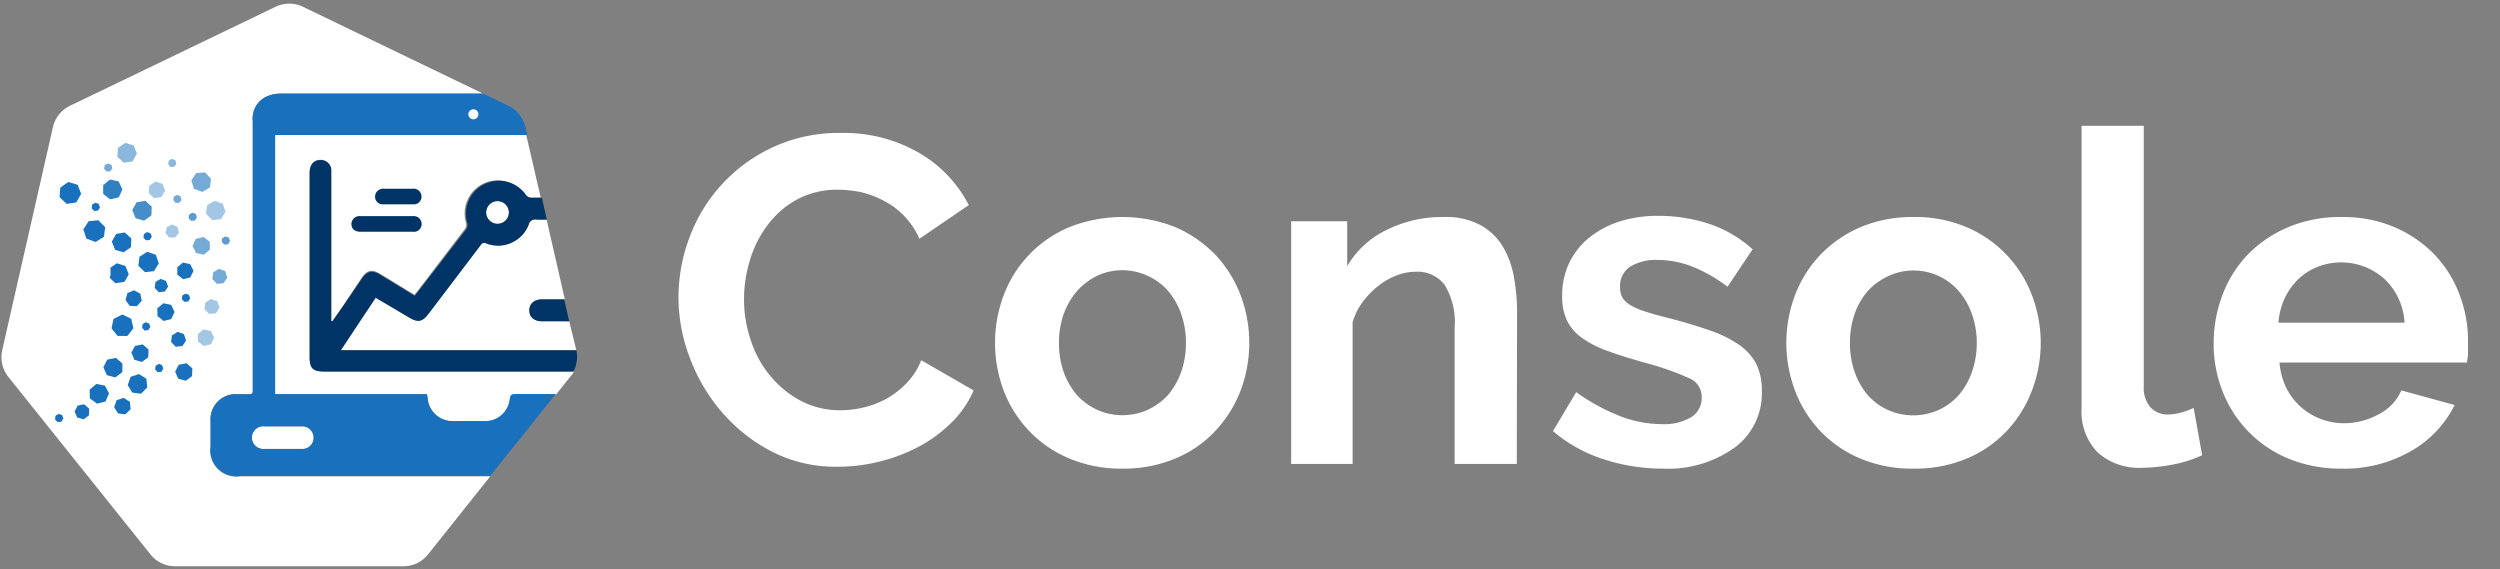 <svg xmlns="http://www.w3.org/2000/svg" id="Layer_1" data-name="Layer 1" viewBox="0 0 171.3 39"><rect x="0" y="0" width="171.3" height="39" fill="#808080" stroke="none"/><defs><style>.cls-1{fill:#fff}.cls-2,.cls-4,.cls-5,.cls-6,.cls-7,.cls-8,.cls-9{fill:#1971bd}.cls-3{fill:#003466}.cls-4{opacity:.4}.cls-5{opacity:.9}.cls-6{opacity:.5}.cls-7{opacity:.8}.cls-8{opacity:.7}.cls-9{opacity:.6}</style></defs><title>Console_white</title><path d="M36.53,15.05a.51.51,0,0,0-.27.2,2.25,2.25,0,0,1-3,1.41c-.23-.07-.29.08-.39.2l-3.51,4.62c-.44.59-.74.64-1.38.25l-2.24-1.37L23.35,24H39.49L39,22H37.13c-.53,0-.85-.28-.86-.73s.32-.77.86-.77H38.7l-1.25-5.47h-.64A.88.88,0,0,0,36.53,15.05Z" class="cls-1"/><path d="M34.12,15.33a.78.78,0,1,0-.81-.77A.79.79,0,0,0,34.12,15.33Z" class="cls-1"/><path d="M18.85,27H29.24c0,.15.05.27.07.38A1.71,1.71,0,0,0,31,28.87c.77,0,1.54,0,2.3,0a1.68,1.68,0,0,0,1.65-1.47c0-.35.18-.38.47-.38h2.69l1-1.25a1.46,1.46,0,0,0,.22-.33H22.21c-.78,0-1-.23-1-1,0-4.2,0-8.39,0-12.59,0-.58.28-.91.76-.9a.72.72,0,0,1,.72.64c0,.13,0,.26,0,.39V22l.09,0,.7-1,1.27-1.92c.39-.59.73-.67,1.33-.3l2.32,1.42.22-.27,3.2-4.2a.53.53,0,0,0,.09-.54,2.26,2.26,0,0,1,4-1.92.54.54,0,0,0,.52.26h.62l-1-4.31H18.85Z" class="cls-1"/><path d="M20.66,29.21c-.42,0-.84,0-1.27,0s-.84,0-1.27,0a.78.78,0,1,0,0,1.55h2.54a.76.76,0,0,0,.82-.77A.78.78,0,0,0,20.66,29.21Z" class="cls-1"/><path d="M14.43,30.61c0-.58,0-1.16,0-1.74A1.72,1.72,0,0,1,16.26,27h.81c.18,0,.27-.05.25-.24V8.31a1.66,1.66,0,0,1,.81-1.62,2.33,2.33,0,0,1,1.07-.27H33.11L20.75.46a2.16,2.16,0,0,0-1.86,0L4.79,7.25A2.15,2.15,0,0,0,3.63,8.7L.15,24a2.18,2.18,0,0,0,.41,1.81L10.32,38a2.14,2.14,0,0,0,1.68.8H27.64a2.15,2.15,0,0,0,1.68-.8l4.27-5.36H16.46A1.78,1.78,0,0,1,14.43,30.61Z" class="cls-1"/><path d="M35.39,27c-.29,0-.43,0-.47.38a1.68,1.68,0,0,1-1.65,1.47c-.76,0-1.53,0-2.3,0a1.71,1.71,0,0,1-1.66-1.46c0-.11,0-.23-.07-.38H18.85V9.25H36.13L36,8.7a2.18,2.18,0,0,0-1.16-1.45l-1.74-.84H19.2a2.33,2.33,0,0,0-1.07.27,1.66,1.66,0,0,0-.81,1.62V26.78c0,.19-.07.25-.25.24h-.81a1.72,1.72,0,0,0-1.83,1.85c0,.58,0,1.16,0,1.74a1.78,1.78,0,0,0,2,2H33.59L38.08,27ZM20.67,30.76H18.13a.78.78,0,1,1,0-1.55c.43,0,.85,0,1.27,0s.85,0,1.27,0a.78.78,0,0,1,.83.78A.76.76,0,0,1,20.67,30.76Z" class="cls-2"/><path d="M39.49,24H23.35l2.39-3.59L28,21.73c.64.39.94.34,1.38-.25l3.51-4.62c.1-.12.16-.27.39-.2a2.25,2.25,0,0,0,3-1.41.51.51,0,0,1,.27-.2.88.88,0,0,1,.28,0h.64l-.34-1.49h-.62A.54.54,0,0,1,36,13.3a2.26,2.26,0,0,0-4,1.92.53.53,0,0,1-.09.54L28.63,20l-.22.27-2.32-1.42c-.6-.37-.94-.29-1.33.3L23.49,21l-.7,1-.09,0V12c0-.13,0-.26,0-.39a.72.72,0,0,0-.72-.64c-.48,0-.76.32-.76.9,0,4.2,0,8.39,0,12.59,0,.79.22,1,1,1H39.29A2.16,2.16,0,0,0,39.49,24ZM34.08,13.78a.78.78,0,1,1-.77.78A.79.79,0,0,1,34.08,13.78Z" class="cls-3"/><path d="M36.27,21.29c0,.45.33.72.86.73H39l-.34-1.5H37.13C36.59,20.52,36.26,20.82,36.27,21.29Z" class="cls-3"/><path d="M26.48,15.88H24.7c-.38,0-.61-.19-.62-.51a.55.55,0,0,1,.61-.56h3.6a.54.54,0,0,1,.6.54.53.53,0,0,1-.6.53Z" class="cls-3"/><path d="M27.28,14h-1a.52.52,0,0,1-.58-.52.55.55,0,0,1,.59-.55h2a.54.54,0,0,1,.59.55.52.52,0,0,1-.58.52Z" class="cls-3"/><polygon points="10.68 17.46 10.09 17.25 9.56 17.59 9.48 18.21 9.93 18.65 10.55 18.58 10.88 18.05 10.68 17.46" class="cls-2"/><polygon points="5.71 15.72 5.92 16.35 6.55 16.58 7.12 16.23 7.21 15.57 6.74 15.09 6.07 15.16 5.71 15.72" class="cls-2"/><polygon points="9 24.16 9.21 24.66 9.73 24.8 10.16 24.48 10.18 23.95 9.78 23.6 9.25 23.7 9 24.16" class="cls-2"/><path d="M7.54,19.06l.35.33a.11.11,0,0,0,.11,0l.47-.07a.15.15,0,0,0,.09-.06l.24-.42a.11.11,0,0,0,0-.11l-.18-.45a.1.1,0,0,0-.08-.07l-.46-.15a.14.14,0,0,0-.11,0l-.4.28a.11.11,0,0,0,0,.09l0,.48A.1.1,0,0,0,7.54,19.06Z" class="cls-2"/><polygon points="7.64 22.5 8.06 23.02 8.73 23.02 9.14 22.49 8.99 21.84 8.38 21.55 7.78 21.85 7.64 22.5" class="cls-2"/><polygon points="13.56 23.4 13.96 23.71 14.45 23.59 14.67 23.14 14.45 22.68 13.95 22.57 13.56 22.89 13.56 23.4" class="cls-4"/><polygon points="12.15 18.82 12.55 19.13 13.04 19.01 13.26 18.55 13.03 18.1 12.54 17.99 12.15 18.31 12.15 18.82" class="cls-2"/><polygon points="14.12 14.65 14.54 15.08 15.13 15.02 15.45 14.52 15.26 13.96 14.7 13.76 14.19 14.06 14.12 14.65" class="cls-4"/><polygon points="10.79 21.66 11.21 21.99 11.73 21.87 11.96 21.38 11.73 20.89 11.2 20.78 10.78 21.12 10.79 21.66" class="cls-2"/><polygon points="7.07 13.29 7.55 13.66 8.14 13.52 8.39 12.98 8.13 12.43 7.54 12.3 7.07 12.68 7.07 13.29" class="cls-5"/><polygon points="7.89 17.12 8.47 17.29 8.97 16.94 9 16.34 8.55 15.93 7.96 16.03 7.66 16.56 7.89 17.12" class="cls-2"/><polygon points="8.89 20.96 9.38 20.98 9.71 20.61 9.62 20.13 9.19 19.89 8.73 20.08 8.6 20.56 8.89 20.96" class="cls-2"/><polygon points="10.6 19.73 10.88 20.02 11.29 19.98 11.52 19.64 11.38 19.25 11 19.11 10.65 19.32 10.6 19.73" class="cls-2"/><polygon points="12 25.46 12.21 25.95 12.73 26.09 13.16 25.77 13.18 25.24 12.78 24.89 12.25 24.99 12 25.46" class="cls-2"/><polygon points="8.04 10.74 8.48 11.15 9.08 11.06 9.38 10.53 9.16 9.97 8.58 9.79 8.08 10.14 8.04 10.74" class="cls-6"/><polygon points="9.29 14.95 9.87 15.12 10.37 14.77 10.4 14.16 9.96 13.76 9.36 13.86 9.06 14.39 9.29 14.95" class="cls-7"/><polygon points="12.46 20.5 12.64 20.68 12.89 20.66 13.03 20.45 12.95 20.21 12.71 20.12 12.49 20.25 12.46 20.5" class="cls-2"/><polygon points="15.19 16.58 15.37 16.76 15.62 16.74 15.76 16.52 15.68 16.28 15.44 16.2 15.22 16.33 15.19 16.58" class="cls-8"/><polygon points="6.28 14.28 6.46 14.46 6.71 14.43 6.85 14.22 6.77 13.98 6.53 13.89 6.31 14.02 6.28 14.28" class="cls-2"/><polygon points="10.63 25.32 10.8 25.5 11.06 25.48 11.19 25.26 11.11 25.02 10.88 24.93 10.66 25.07 10.63 25.32" class="cls-2"/><polygon points="9.83 16.29 10.01 16.47 10.26 16.44 10.4 16.23 10.32 15.99 10.08 15.9 9.86 16.04 9.83 16.29" class="cls-2"/><polygon points="3.77 28.74 3.95 28.92 4.2 28.9 4.34 28.68 4.26 28.44 4.02 28.36 3.8 28.49 3.77 28.74" class="cls-2"/><polygon points="9.74 22.47 9.91 22.65 10.16 22.62 10.3 22.41 10.22 22.17 9.98 22.08 9.77 22.21 9.74 22.47" class="cls-2"/><polygon points="11.72 23.43 12.04 23.76 12.5 23.71 12.75 23.33 12.6 22.89 12.17 22.74 11.78 22.98 11.72 23.43" class="cls-2"/><polygon points="14.01 21.18 14.33 21.51 14.79 21.47 15.04 21.08 14.89 20.64 14.46 20.49 14.07 20.73 14.01 21.18" class="cls-4"/><polygon points="14.55 19.12 14.87 19.45 15.33 19.4 15.57 19.02 15.43 18.58 15 18.42 14.61 18.66 14.55 19.12" class="cls-9"/><polygon points="7.99 27.42 7.82 27.9 8.09 28.33 8.59 28.39 8.95 28.04 8.9 27.53 8.47 27.26 7.99 27.42" class="cls-2"/><polygon points="7.35 24.64 7.08 25.17 7.33 25.71 7.9 25.86 8.38 25.5 8.39 24.91 7.94 24.52 7.35 24.64" class="cls-2"/><polygon points="10.56 13.58 11.06 13.5 11.32 13.06 11.13 12.59 10.65 12.44 10.23 12.73 10.19 13.23 10.56 13.58" class="cls-4"/><polygon points="13.86 13.15 14.38 12.85 14.46 12.25 14.05 11.81 13.44 11.86 13.11 12.36 13.29 12.94 13.86 13.15" class="cls-9"/><polygon points="11.6 16.28 12.01 16.27 12.26 15.95 12.16 15.55 11.79 15.38 11.43 15.56 11.34 15.96 11.6 16.28" class="cls-4"/><polygon points="11.68 11.44 11.93 11.43 12.09 11.23 12.02 10.99 11.79 10.88 11.57 11 11.52 11.24 11.68 11.44" class="cls-6"/><polygon points="7.29 11.75 7.54 11.75 7.7 11.55 7.64 11.3 7.41 11.2 7.18 11.31 7.13 11.56 7.29 11.75" class="cls-9"/><polygon points="13.08 15.13 13.34 15.12 13.49 14.92 13.43 14.67 13.2 14.57 12.97 14.68 12.92 14.93 13.08 15.13" class="cls-8"/><polygon points="12.03 13.9 12.28 13.9 12.44 13.7 12.37 13.45 12.14 13.35 11.92 13.46 11.87 13.71 12.03 13.9" class="cls-9"/><polygon points="13.19 16.86 13.44 17.34 13.97 17.45 14.38 17.1 14.37 16.56 13.94 16.24 13.41 16.37 13.19 16.86" class="cls-9"/><polygon points="8.95 25.82 8.75 26.39 8.75 26.39 9.06 26.9 9.07 26.9 9.66 26.98 9.67 26.97 10.09 26.55 10.09 26.55 10.03 25.95 10.03 25.95 9.52 25.63 9.52 25.63 8.95 25.82 8.95 25.82" class="cls-2"/><polygon points="6.14 26.7 6.16 27.3 6.65 27.66 7.23 27.51 7.47 26.95 7.19 26.42 6.6 26.31 6.14 26.7" class="cls-2"/><polygon points="5.32 27.79 5.11 28.2 5.29 28.61 5.74 28.73 6.1 28.45 6.11 28 5.76 27.7 5.32 27.79" class="cls-2"/><polygon points="4.08 13.51 4.57 13.97 5.23 13.87 5.56 13.28 5.32 12.66 4.68 12.47 4.13 12.85 4.08 13.51" class="cls-2"/><path d="M32.43,8.18a.36.36,0,0,0,.35-.35.34.34,0,0,0-.34-.34.35.35,0,0,0-.35.34A.37.37,0,0,0,32.43,8.18Z" class="cls-1"/><path d="M46.49,20.36a11.67,11.67,0,0,1,.75-4.08,11,11,0,0,1,5.67-6.17,10.71,10.71,0,0,1,4.7-1A10.25,10.25,0,0,1,63,10.49a8.74,8.74,0,0,1,3.38,3.56L63,16.36a5.49,5.49,0,0,0-1.08-1.6,5.25,5.25,0,0,0-1.36-1A6.63,6.63,0,0,0,59,13.17,7.68,7.68,0,0,0,57.48,13a5.83,5.83,0,0,0-2.87.67,6.23,6.23,0,0,0-2,1.73,7.6,7.6,0,0,0-1.22,2.41,9.28,9.28,0,0,0-.41,2.68,8.64,8.64,0,0,0,.48,2.87,7.19,7.19,0,0,0,1.35,2.43,6.86,6.86,0,0,0,2.09,1.69,5.78,5.78,0,0,0,2.68.63,6.89,6.89,0,0,0,1.59-.19,6.22,6.22,0,0,0,1.57-.6,5.82,5.82,0,0,0,1.38-1.07,4.64,4.64,0,0,0,1-1.57l3.59,2.07A6.86,6.86,0,0,1,65.15,29a9.68,9.68,0,0,1-2.26,1.64,12,12,0,0,1-2.68,1,11.82,11.82,0,0,1-2.79.34A9.61,9.61,0,0,1,53,31a11.52,11.52,0,0,1-3.44-2.65A12.17,12.17,0,0,1,47.3,24.6,11.57,11.57,0,0,1,46.49,20.36Z" class="cls-1"/><path d="M76.91,32.11a9.07,9.07,0,0,1-3.65-.7,8,8,0,0,1-2.75-1.89,8.23,8.23,0,0,1-1.73-2.74,9.29,9.29,0,0,1,0-6.57,8.14,8.14,0,0,1,4.48-4.64,9.84,9.84,0,0,1,7.29,0,8.55,8.55,0,0,1,2.73,1.89A8.44,8.44,0,0,1,85,20.21a9.29,9.29,0,0,1,0,6.57,8.54,8.54,0,0,1-1.72,2.74,7.85,7.85,0,0,1-2.73,1.89A9.07,9.07,0,0,1,76.91,32.11Zm-4.35-8.6a5.8,5.8,0,0,0,.33,2,5.13,5.13,0,0,0,.92,1.58,4.38,4.38,0,0,0,1.39,1,4.24,4.24,0,0,0,3.42,0,4.38,4.38,0,0,0,1.39-1,5.18,5.18,0,0,0,.92-1.59,6,6,0,0,0,.33-2,5.87,5.87,0,0,0-.33-2A5,5,0,0,0,80,19.89a4.1,4.1,0,0,0-1.39-1,4.09,4.09,0,0,0-3.42,0,4.6,4.6,0,0,0-1.39,1.05,5,5,0,0,0-.92,1.59A5.87,5.87,0,0,0,72.56,23.51Z" class="cls-1"/><path d="M103.93,31.79H99.67V22.46A4.91,4.91,0,0,0,99,19.54,2.32,2.32,0,0,0,97,18.62a3.61,3.61,0,0,0-1.3.25,4.67,4.67,0,0,0-1.26.72,5.78,5.78,0,0,0-1.06,1.09,4.38,4.38,0,0,0-.7,1.4v9.71H88.47V15.16h3.84v3.08A6.24,6.24,0,0,1,95,15.76a8.55,8.55,0,0,1,3.93-.89,5,5,0,0,1,2.54.57,4.08,4.08,0,0,1,1.53,1.5,6.25,6.25,0,0,1,.74,2.09,13.5,13.5,0,0,1,.21,2.38Z" class="cls-1"/><path d="M113.93,32.11a13,13,0,0,1-4.1-.66,10,10,0,0,1-3.42-1.91L108,26.87a13.85,13.85,0,0,0,3,1.64,7.94,7.94,0,0,0,2.87.55,3.59,3.59,0,0,0,2-.47,1.53,1.53,0,0,0,.73-1.37,1.36,1.36,0,0,0-.85-1.3,19.33,19.33,0,0,0-2.8-1c-1.08-.3-2-.58-2.76-.86a7,7,0,0,1-1.84-.94,3.2,3.2,0,0,1-1-1.2,3.9,3.9,0,0,1-.31-1.64,5.12,5.12,0,0,1,.49-2.28,5,5,0,0,1,1.38-1.73,6.46,6.46,0,0,1,2.08-1.1,8.58,8.58,0,0,1,2.59-.38,11.12,11.12,0,0,1,3.51.54,8.48,8.48,0,0,1,3,1.75l-1.72,2.57a10.06,10.06,0,0,0-2.46-1.4,6.61,6.61,0,0,0-2.36-.44,3.37,3.37,0,0,0-1.81.44,1.54,1.54,0,0,0-.73,1.43,1.34,1.34,0,0,0,.17.73,1.56,1.56,0,0,0,.56.51,5.13,5.13,0,0,0,1,.43c.41.13.92.28,1.54.43,1.14.29,2.12.59,2.93.88a8.09,8.09,0,0,1,2,1,3.67,3.67,0,0,1,1.15,1.32,4.08,4.08,0,0,1,.36,1.79,4.62,4.62,0,0,1-1.81,3.86A7.82,7.82,0,0,1,113.93,32.11Z" class="cls-1"/><path d="M131.11,32.11a9.08,9.08,0,0,1-3.66-.7,8.09,8.09,0,0,1-2.74-1.89A8.23,8.23,0,0,1,123,26.78a9.29,9.29,0,0,1,0-6.57,8.27,8.27,0,0,1,1.73-2.75,8.38,8.38,0,0,1,2.74-1.89,9.08,9.08,0,0,1,3.66-.7,8.94,8.94,0,0,1,3.63.7,8.19,8.19,0,0,1,4.46,4.64,9.15,9.15,0,0,1,0,6.57,8.34,8.34,0,0,1-1.71,2.74,7.85,7.85,0,0,1-2.73,1.89A9.07,9.07,0,0,1,131.11,32.11Zm-4.35-8.6a5.8,5.8,0,0,0,.33,2A4.94,4.94,0,0,0,128,27.1a4.23,4.23,0,0,0,1.38,1,4.27,4.27,0,0,0,3.43,0,4.23,4.23,0,0,0,1.38-1,5,5,0,0,0,.92-1.59,6,6,0,0,0,.34-2,5.87,5.87,0,0,0-.34-2,4.78,4.78,0,0,0-.92-1.59,4.1,4.1,0,0,0-4.81-1A4.44,4.44,0,0,0,128,19.92a4.78,4.78,0,0,0-.92,1.59A5.87,5.87,0,0,0,126.76,23.51Z" class="cls-1"/><path d="M142.63,8.62h4.26V26.46a2.09,2.09,0,0,0,.44,1.43,1.6,1.6,0,0,0,1.27.51,3.45,3.45,0,0,0,.84-.13,4.73,4.73,0,0,0,.87-.32l.58,3.24a8.24,8.24,0,0,1-2,.64,11.69,11.69,0,0,1-2.07.22A4.25,4.25,0,0,1,143.73,31a4,4,0,0,1-1.1-3Z" class="cls-1"/><path d="M160.44,32.11a9.34,9.34,0,0,1-3.62-.68,8.17,8.17,0,0,1-4.52-4.59,8.84,8.84,0,0,1-.62-3.27,9.34,9.34,0,0,1,.6-3.35A8.11,8.11,0,0,1,154,17.46a8.45,8.45,0,0,1,2.78-1.89,9.15,9.15,0,0,1,3.66-.7,9,9,0,0,1,3.64.7,8.44,8.44,0,0,1,2.73,1.87,8.08,8.08,0,0,1,1.71,2.73,8.94,8.94,0,0,1,.59,3.24c0,.28,0,.54,0,.8a4.46,4.46,0,0,1-.08.63H156.19a5,5,0,0,0,.47,1.75,4.44,4.44,0,0,0,1,1.3A4.45,4.45,0,0,0,160.6,29a4.93,4.93,0,0,0,2.4-.62,3.31,3.31,0,0,0,1.54-1.63l3.65,1a7.41,7.41,0,0,1-2.94,3.13A9.14,9.14,0,0,1,160.44,32.11Zm4.32-10a4.46,4.46,0,0,0-1.38-3,4.45,4.45,0,0,0-4.57-.83,4.13,4.13,0,0,0-1.32.84,4.52,4.52,0,0,0-.94,1.31,4.78,4.78,0,0,0-.43,1.68Z" class="cls-1"/></svg>